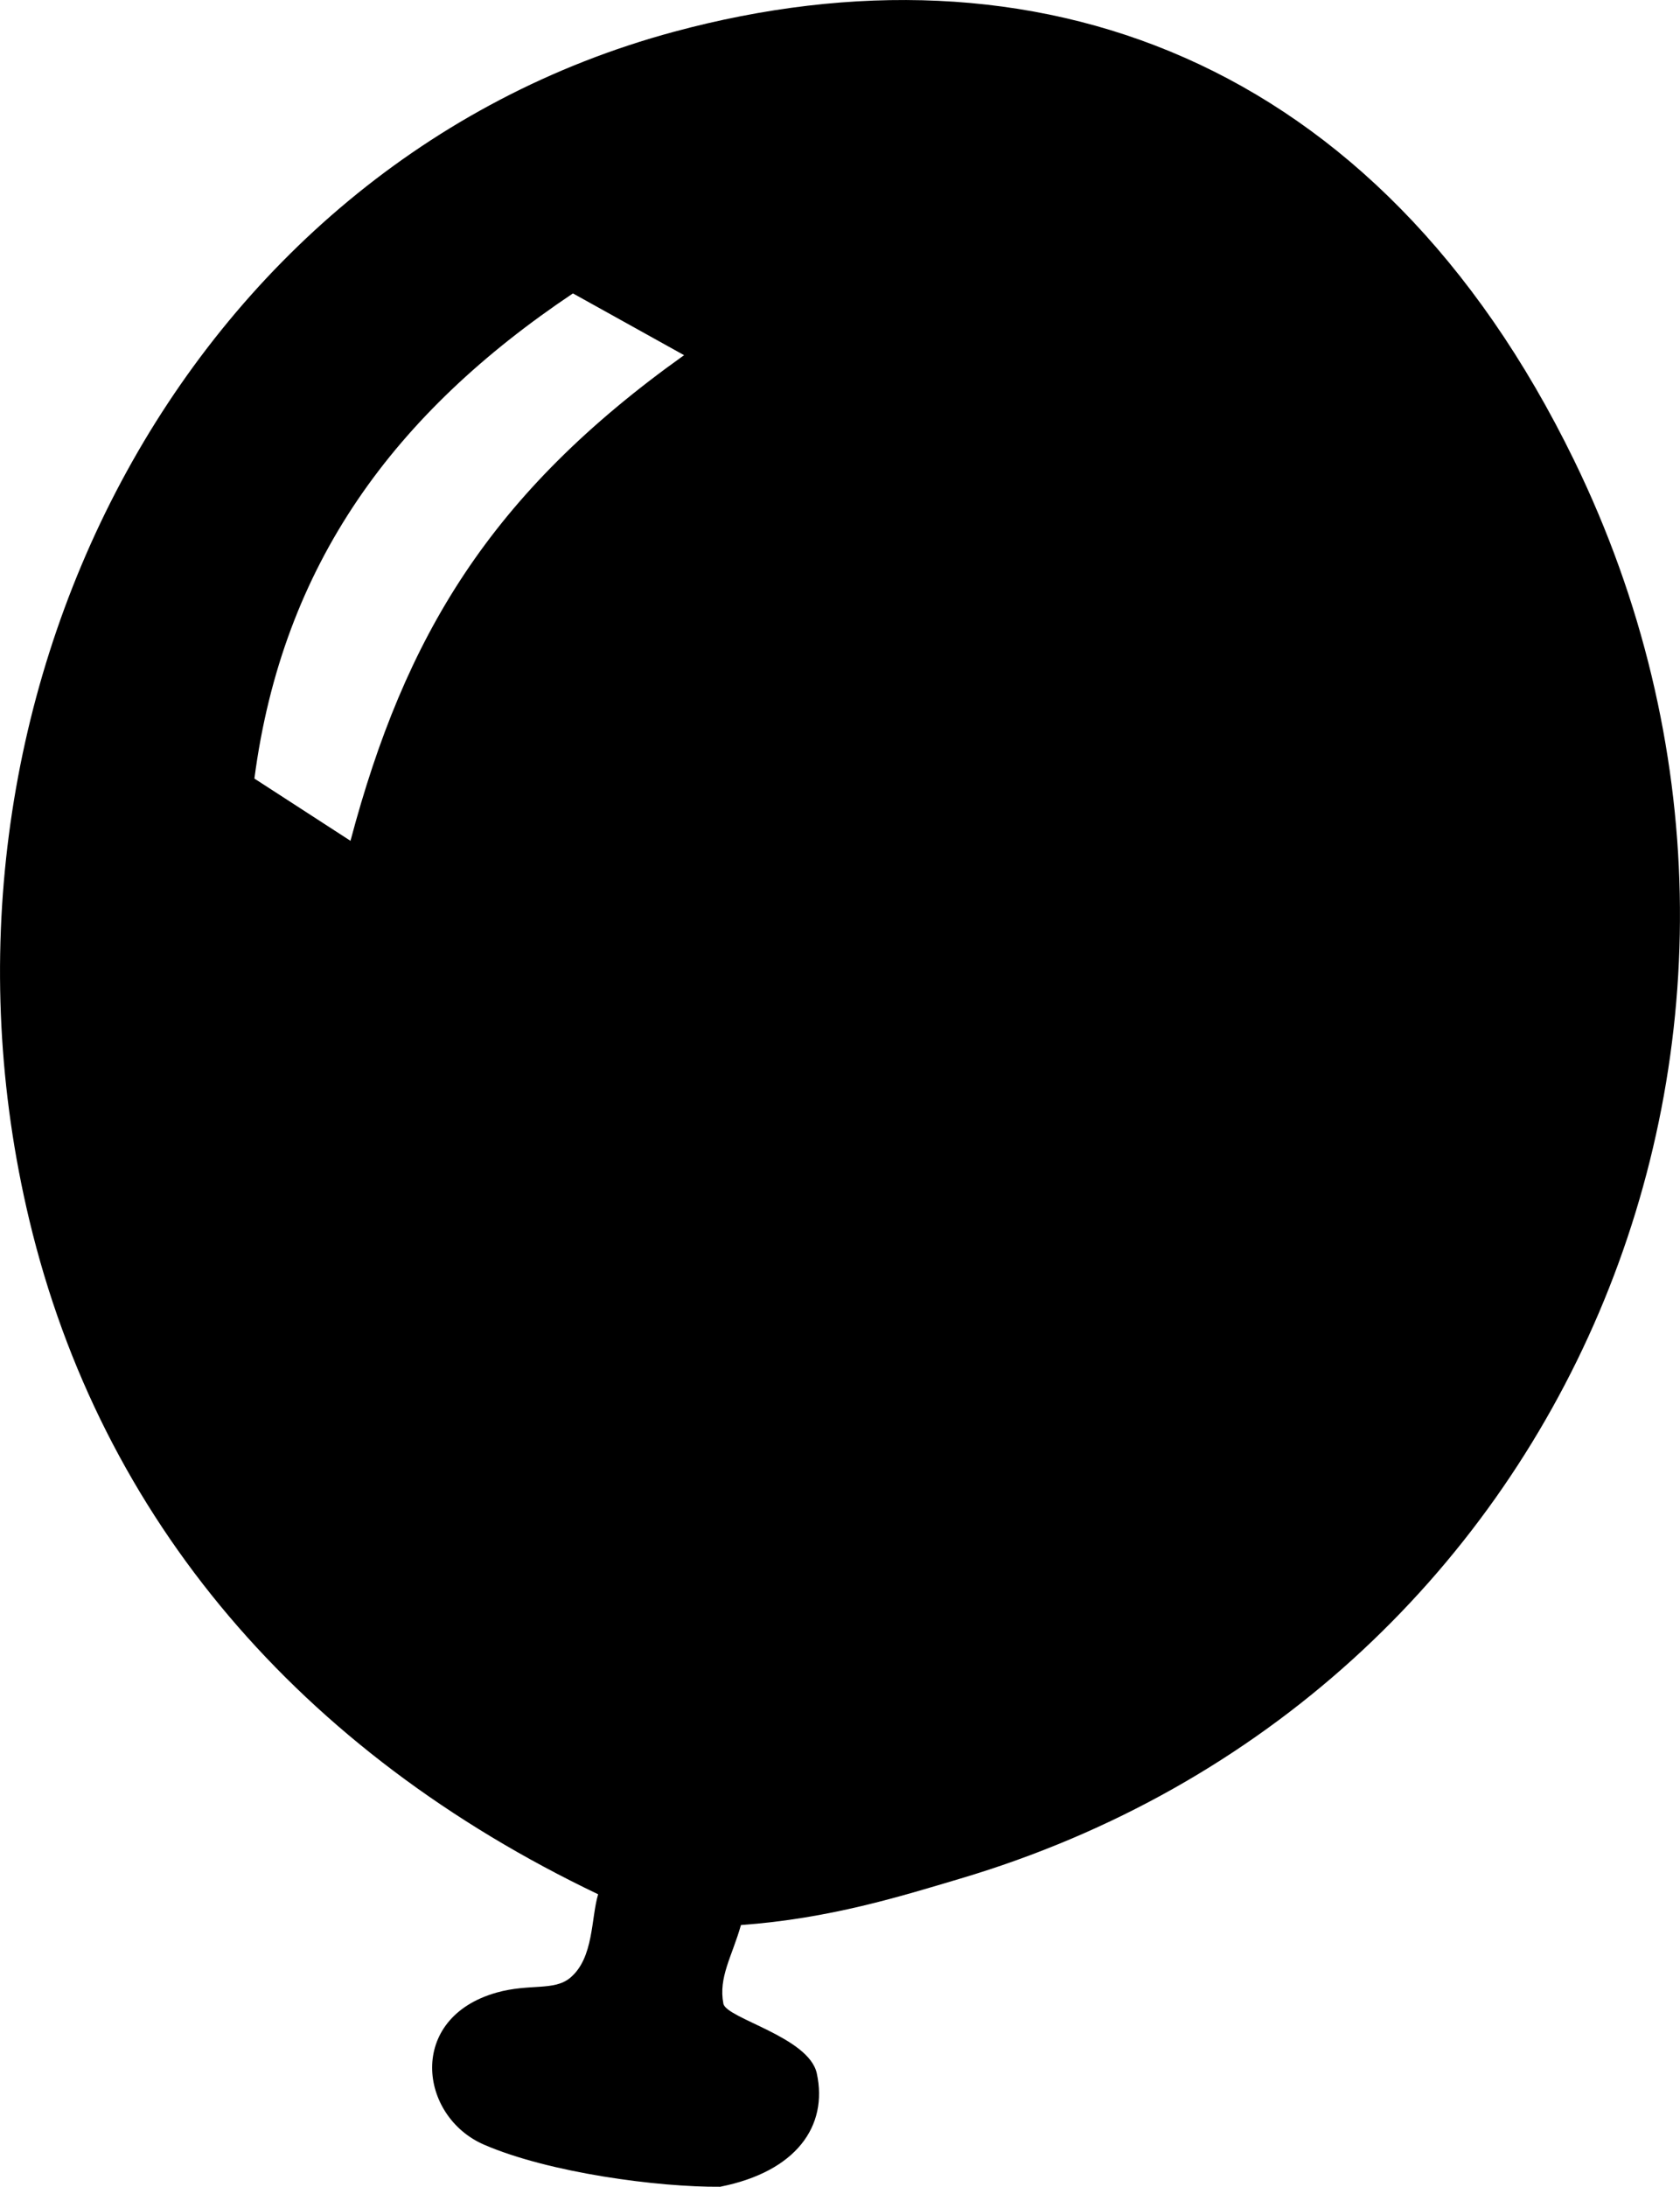 <?xml version="1.0" encoding="UTF-8"?>
<svg id="Layer_1" data-name="Layer 1" xmlns="http://www.w3.org/2000/svg" viewBox="0 0 189 245.9">
  <defs>
    <style>
      .cls-1 {
        stroke-width: 0px;
      }
    </style>
  </defs>
  <path class="cls-1" d="m83.36,216.46c-1.01,3.56-2.55,5.87-1.98,8.85.32,1.67,9.62,3.74,10.51,7.84,1.29,5.94-2.32,11.05-10.87,12.75-6.95.06-19.23-1.56-26.56-4.73s-8.73-14.26,1.43-17.11c3.72-1.04,6.44-.14,8.26-1.66,2.67-2.23,2.33-6.69,3.14-9.39C33.77,197,11.35,170.86,3.3,137.2-10.6,79.1,20.56,18.47,75.83,3.57c40.41-10.9,79.05,2.62,101.26,48.2,30.84,63.29-.36,139.06-69.03,159.47-6.76,2.01-14.73,4.51-24.71,5.23Zm-18.9-183.47c-20.06,13.43-32.67,30.42-35.84,54.56,4.41,2.85,8.09,5.24,10.81,7,6.12-23.04,15.74-39.08,37.53-54.61-3.82-2.12-8.05-4.47-12.51-6.95Z"/>
</svg>